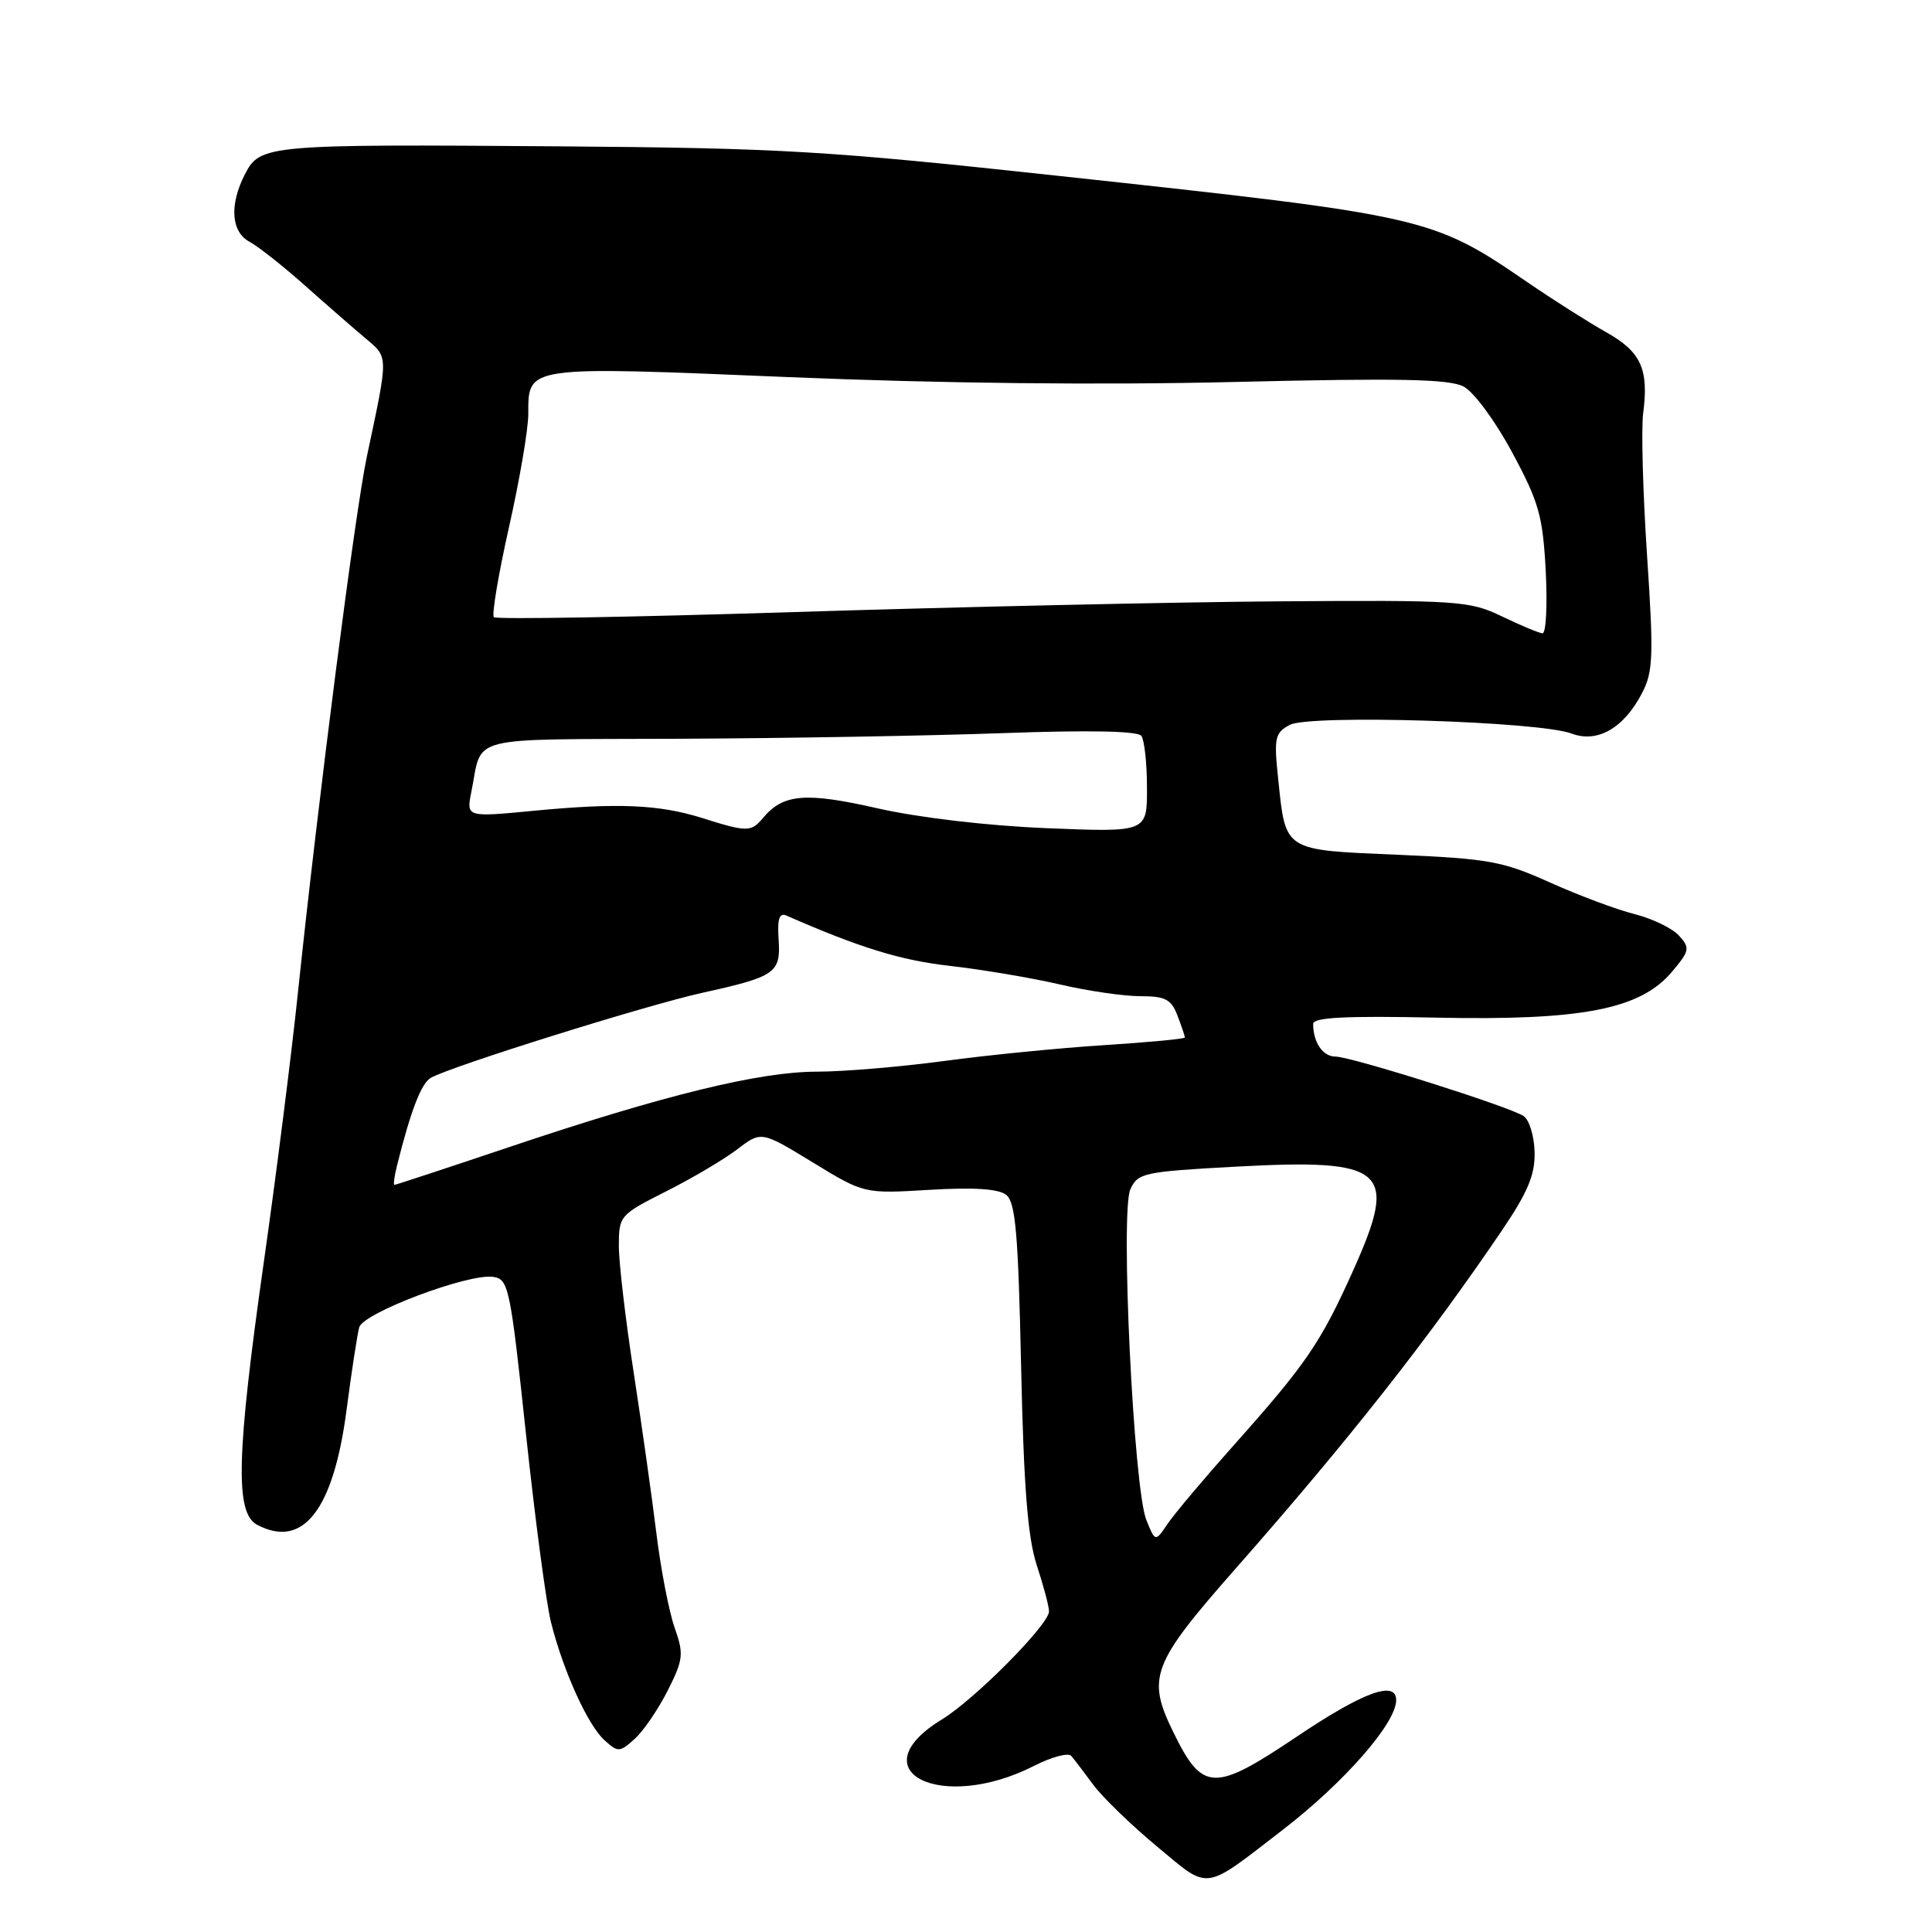 <?xml version="1.0" encoding="UTF-8" standalone="no"?>
<!DOCTYPE svg PUBLIC "-//W3C//DTD SVG 1.1//EN" "http://www.w3.org/Graphics/SVG/1.1/DTD/svg11.dtd" >
<svg xmlns="http://www.w3.org/2000/svg" xmlns:xlink="http://www.w3.org/1999/xlink" version="1.1" viewBox="0 0 256 256">
 <g >
 <path fill="currentColor"
d=" M 170.00 242.44 C 178.15 236.15 185.00 228.32 185.00 225.28 C 185.00 222.60 180.61 224.21 171.87 230.09 C 160.84 237.50 159.35 237.45 155.47 229.52 C 151.92 222.27 152.60 220.49 163.73 207.84 C 178.67 190.88 189.31 177.36 199.04 163.00 C 202.46 157.94 203.42 155.64 203.34 152.64 C 203.29 150.51 202.63 148.37 201.88 147.88 C 199.92 146.60 179.01 140.00 176.94 140.00 C 175.28 140.00 174.00 138.12 174.00 135.67 C 174.00 134.81 178.32 134.59 190.21 134.84 C 209.60 135.25 217.35 133.75 221.55 128.76 C 223.89 125.98 223.96 125.61 222.48 123.98 C 221.60 123.00 218.94 121.72 216.58 121.12 C 214.21 120.53 209.18 118.64 205.39 116.94 C 199.14 114.12 197.27 113.78 185.20 113.26 C 169.97 112.61 170.37 112.87 169.36 103.15 C 168.79 97.75 168.93 97.11 170.90 96.05 C 173.53 94.65 203.99 95.58 208.24 97.20 C 211.67 98.50 215.19 96.47 217.60 91.80 C 219.05 89.00 219.13 86.86 218.24 73.56 C 217.69 65.28 217.46 56.81 217.73 54.75 C 218.49 48.91 217.45 46.62 212.86 44.04 C 210.55 42.74 205.86 39.77 202.44 37.43 C 189.76 28.74 189.10 28.59 140.50 23.33 C 109.51 19.97 103.62 19.62 74.00 19.39 C 35.48 19.10 34.47 19.19 32.48 23.04 C 30.37 27.12 30.61 30.72 33.07 32.04 C 34.21 32.65 37.50 35.25 40.39 37.82 C 43.28 40.39 46.91 43.55 48.44 44.84 C 51.50 47.41 51.49 46.95 48.61 60.50 C 47.06 67.80 42.19 105.69 39.48 131.50 C 38.62 139.75 36.58 155.85 34.95 167.28 C 31.33 192.78 31.13 200.46 34.05 202.03 C 40.14 205.28 44.18 200.11 45.92 186.83 C 46.59 181.70 47.35 176.77 47.60 175.87 C 48.14 173.96 62.05 168.72 65.33 169.19 C 67.39 169.48 67.61 170.50 69.69 189.97 C 70.89 201.23 72.38 212.47 73.01 214.96 C 74.64 221.44 77.88 228.58 80.09 230.58 C 81.90 232.22 82.11 232.21 84.11 230.40 C 85.27 229.36 87.23 226.47 88.48 224.00 C 90.55 219.88 90.63 219.18 89.38 215.64 C 88.64 213.52 87.55 207.89 86.97 203.14 C 86.39 198.39 85.03 188.79 83.96 181.82 C 82.88 174.84 82.00 167.31 82.00 165.08 C 82.00 161.11 82.13 160.96 88.25 157.87 C 91.69 156.14 95.93 153.63 97.69 152.29 C 100.87 149.86 100.87 149.86 107.69 154.02 C 114.50 158.18 114.50 158.18 123.16 157.66 C 129.01 157.31 132.30 157.52 133.32 158.32 C 134.56 159.29 134.92 163.39 135.30 181.00 C 135.65 197.09 136.18 203.74 137.38 207.41 C 138.27 210.11 139.00 212.86 139.00 213.52 C 139.00 215.26 129.17 225.17 124.80 227.84 C 113.59 234.69 124.72 240.26 137.05 233.97 C 139.35 232.80 141.56 232.21 141.95 232.67 C 142.34 233.13 143.66 234.85 144.87 236.50 C 146.09 238.15 149.88 241.82 153.30 244.66 C 160.37 250.54 159.31 250.68 170.00 242.44 Z  M 151.90 201.42 C 150.21 197.24 148.43 160.54 149.78 157.59 C 150.76 155.42 151.56 155.25 163.70 154.59 C 183.68 153.51 185.31 154.92 179.37 168.19 C 175.03 177.89 173.10 180.71 163.48 191.50 C 159.56 195.90 155.61 200.59 154.71 201.92 C 153.08 204.33 153.08 204.33 151.90 201.42 Z  M 52.61 154.43 C 54.44 147.11 55.83 143.52 57.10 142.81 C 59.84 141.27 85.62 133.20 93.02 131.56 C 102.81 129.40 103.47 128.93 103.17 124.44 C 102.99 121.74 103.27 120.91 104.21 121.32 C 113.90 125.57 119.31 127.24 125.83 127.98 C 130.12 128.47 136.66 129.57 140.38 130.43 C 144.09 131.30 148.91 132.00 151.09 132.00 C 154.42 132.00 155.20 132.41 156.02 134.57 C 156.56 135.98 157.00 137.28 157.00 137.47 C 157.00 137.66 152.16 138.11 146.25 138.49 C 140.34 138.87 130.81 139.81 125.08 140.59 C 119.34 141.36 111.77 142.00 108.26 142.00 C 100.65 142.00 87.94 145.11 67.54 151.97 C 59.31 154.74 52.44 157.00 52.27 157.00 C 52.10 157.00 52.25 155.85 52.61 154.43 Z  M 93.00 108.38 C 87.33 106.60 81.84 106.36 70.64 107.44 C 61.78 108.29 61.78 108.29 62.46 104.90 C 63.99 97.33 61.34 98.01 89.82 97.89 C 103.94 97.83 123.38 97.49 133.00 97.14 C 144.26 96.73 150.76 96.86 151.23 97.50 C 151.64 98.05 151.98 101.15 151.98 104.39 C 152.00 110.28 152.00 110.28 138.75 109.74 C 130.85 109.42 121.78 108.35 116.29 107.11 C 106.73 104.93 103.75 105.19 101.09 108.40 C 99.53 110.27 98.98 110.27 93.00 108.38 Z  M 199.00 81.67 C 194.72 79.61 193.28 79.51 169.50 79.68 C 155.75 79.78 126.84 80.42 105.25 81.10 C 83.66 81.78 65.75 82.09 65.44 81.78 C 65.14 81.47 66.04 76.11 67.44 69.87 C 68.85 63.62 70.00 56.88 70.00 54.88 C 70.00 48.44 69.53 48.51 104.52 49.97 C 124.66 50.81 145.90 51.04 163.71 50.61 C 185.42 50.09 192.03 50.22 193.94 51.22 C 195.29 51.93 198.15 55.81 200.37 59.95 C 203.92 66.54 204.43 68.35 204.82 75.70 C 205.05 80.26 204.86 83.96 204.38 83.92 C 203.89 83.87 201.47 82.86 199.00 81.67 Z "/>
</g>
</svg>